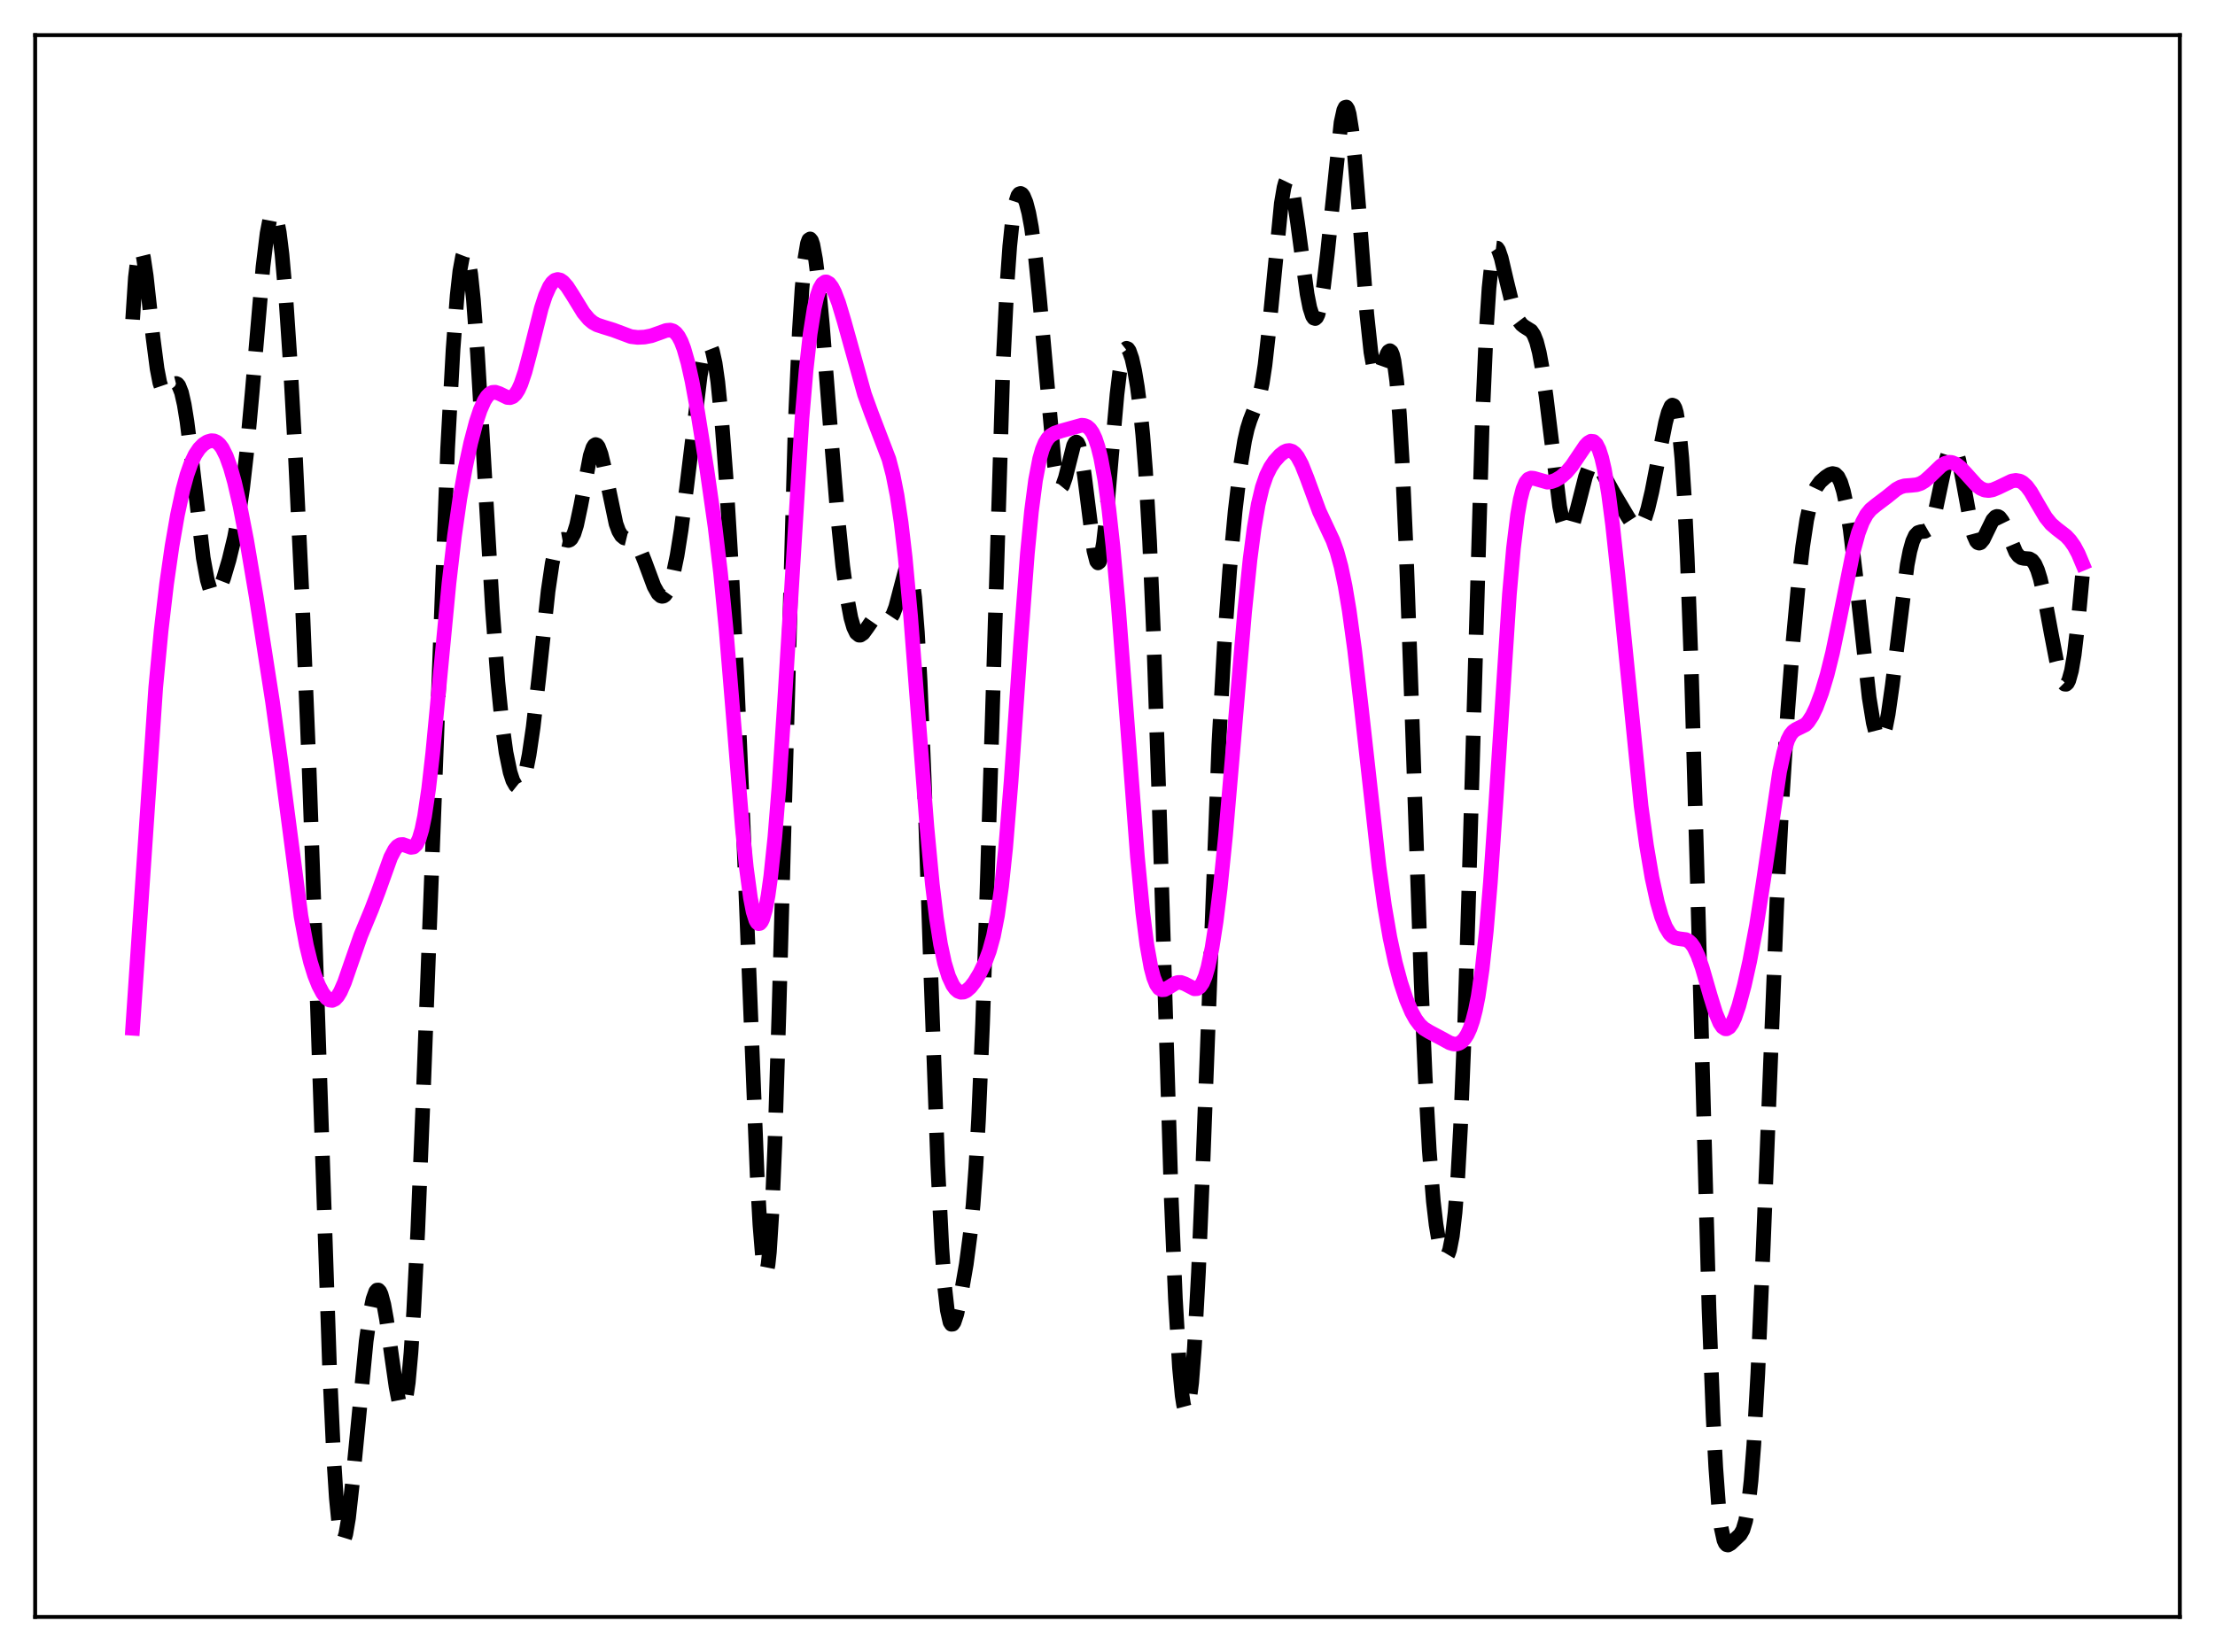 <?xml version="1.0" encoding="utf-8" standalone="no"?>
<!DOCTYPE svg PUBLIC "-//W3C//DTD SVG 1.1//EN"
  "http://www.w3.org/Graphics/SVG/1.1/DTD/svg11.dtd">
<svg xmlns:xlink="http://www.w3.org/1999/xlink" width="453.6pt" height="338.4pt" viewBox="0 0 453.6 338.4" xmlns="http://www.w3.org/2000/svg" version="1.1">
 <defs>
  <style type="text/css">*{stroke-linejoin: round; stroke-linecap: butt}</style>
 </defs>
 <g id="figure_1">
  <g id="patch_1">
   <path d="M 0 338.4 
L 453.6 338.4 
L 453.6 0 
L 0 0 
z
" style="fill: #ffffff"/>
  </g>
  <g id="axes_1">
   <g id="patch_2">
    <path d="M 7.2 331.2 
L 446.4 331.2 
L 446.4 7.2 
L 7.2 7.2 
z
" style="fill: #ffffff"/>
   </g>
   <g id="matplotlib.axis_1"/>
   <g id="matplotlib.axis_2"/>
   <g id="line2d_1">
    <path d="M 27.164 65.437 
L 27.72 56.866 
L 28.276 52.258 
L 28.554 51.294 
L 28.832 51.123 
L 29.11 51.656 
L 29.388 52.797 
L 29.944 56.489 
L 31.334 69.114 
L 32.168 75.517 
L 32.725 78.39 
L 33.281 80.02 
L 33.559 80.404 
L 33.837 80.54 
L 34.115 80.471 
L 34.671 79.913 
L 35.505 78.827 
L 35.783 78.609 
L 36.061 78.542 
L 36.339 78.663 
L 36.617 79.001 
L 37.173 80.415 
L 37.729 82.863 
L 38.285 86.296 
L 39.12 92.911 
L 41.622 114.259 
L 42.456 118.801 
L 43.012 120.664 
L 43.568 121.601 
L 43.846 121.747 
L 44.124 121.699 
L 44.402 121.476 
L 44.959 120.585 
L 45.793 118.44 
L 46.905 114.692 
L 48.017 110.103 
L 48.851 105.714 
L 49.685 100.007 
L 50.519 92.662 
L 51.632 80.487 
L 53.856 54.646 
L 54.69 47.811 
L 55.246 44.93 
L 55.524 44.065 
L 55.802 43.605 
L 56.08 43.561 
L 56.358 43.94 
L 56.636 44.744 
L 57.193 47.609 
L 57.749 52.095 
L 58.583 61.614 
L 59.417 74.02 
L 60.529 94.083 
L 61.919 123.486 
L 63.309 157.548 
L 64.7 197.048 
L 67.48 279.976 
L 68.314 298.136 
L 68.87 306.81 
L 69.426 312.47 
L 69.705 314.174 
L 69.983 315.158 
L 70.261 315.46 
L 70.539 315.129 
L 70.817 314.224 
L 71.373 310.954 
L 72.207 303.446 
L 74.987 274.708 
L 75.822 268.812 
L 76.378 266.127 
L 76.934 264.576 
L 77.212 264.253 
L 77.49 264.239 
L 77.768 264.535 
L 78.046 265.135 
L 78.602 267.202 
L 79.158 270.276 
L 80.27 278.234 
L 81.104 284.067 
L 81.66 286.928 
L 81.939 287.855 
L 82.217 288.368 
L 82.495 288.415 
L 82.773 287.953 
L 83.051 286.945 
L 83.607 283.195 
L 84.163 277.07 
L 84.719 268.631 
L 85.553 252.102 
L 86.665 224.586 
L 91.67 91.816 
L 92.782 71.545 
L 93.616 60.551 
L 94.172 55.527 
L 94.729 52.507 
L 95.007 51.781 
L 95.285 51.589 
L 95.563 51.932 
L 95.841 52.809 
L 96.397 56.133 
L 96.953 61.427 
L 97.787 72.51 
L 98.899 91.189 
L 100.846 124.726 
L 101.958 139.678 
L 102.792 148.049 
L 103.626 154.114 
L 104.46 158.165 
L 105.016 159.88 
L 105.572 160.864 
L 105.85 161.086 
L 106.128 161.129 
L 106.406 160.991 
L 106.685 160.667 
L 107.241 159.448 
L 107.797 157.44 
L 108.353 154.628 
L 109.187 148.951 
L 110.299 139.179 
L 112.245 121.057 
L 113.08 115.392 
L 113.636 112.834 
L 114.192 111.273 
L 114.748 110.572 
L 115.304 110.473 
L 116.416 110.708 
L 116.694 110.6 
L 116.972 110.351 
L 117.528 109.334 
L 118.084 107.559 
L 118.919 103.628 
L 120.865 93.351 
L 121.421 91.684 
L 121.699 91.233 
L 121.977 91.056 
L 122.255 91.156 
L 122.533 91.528 
L 123.089 93.017 
L 123.645 95.314 
L 126.148 107.273 
L 126.704 108.789 
L 127.26 109.717 
L 127.816 110.174 
L 128.65 110.376 
L 129.484 110.59 
L 130.04 111.004 
L 130.596 111.735 
L 131.152 112.79 
L 131.987 114.863 
L 133.933 120.105 
L 134.767 121.587 
L 135.323 122.081 
L 135.601 122.153 
L 135.879 122.099 
L 136.157 121.913 
L 136.713 121.125 
L 137.269 119.761 
L 137.826 117.807 
L 138.66 113.779 
L 139.494 108.508 
L 140.606 99.886 
L 143.386 77.019 
L 143.943 73.867 
L 144.499 71.726 
L 144.777 71.095 
L 145.055 70.781 
L 145.333 70.801 
L 145.611 71.164 
L 145.889 71.877 
L 146.445 74.365 
L 147.001 78.252 
L 147.835 86.573 
L 148.669 97.622 
L 149.782 116.108 
L 150.894 138.468 
L 152.284 171.33 
L 155.064 240.931 
L 155.62 250.927 
L 156.177 257.753 
L 156.455 259.73 
L 156.733 260.639 
L 157.011 260.417 
L 157.289 259.02 
L 157.567 256.423 
L 158.123 247.655 
L 158.679 234.399 
L 159.513 207.63 
L 162.85 86.791 
L 163.684 67.951 
L 164.24 59.134 
L 164.796 53.178 
L 165.352 49.866 
L 165.63 49.122 
L 165.908 48.94 
L 166.186 49.286 
L 166.464 50.123 
L 167.02 53.123 
L 167.576 57.635 
L 168.411 66.534 
L 170.079 87.957 
L 171.469 104.955 
L 172.581 115.917 
L 173.415 122.151 
L 174.249 126.563 
L 174.806 128.494 
L 175.362 129.65 
L 175.918 130.105 
L 176.196 130.104 
L 176.752 129.732 
L 177.586 128.591 
L 178.698 126.985 
L 179.254 126.504 
L 179.81 126.338 
L 180.366 126.452 
L 181.757 126.963 
L 182.035 126.887 
L 182.313 126.688 
L 182.869 125.847 
L 183.425 124.37 
L 184.259 121.19 
L 185.371 116.962 
L 185.649 116.351 
L 185.927 116.076 
L 186.205 116.218 
L 186.483 116.855 
L 186.762 118.057 
L 187.318 122.385 
L 187.874 129.527 
L 188.43 139.553 
L 189.264 159.451 
L 190.654 200.281 
L 192.044 238.784 
L 192.879 255.63 
L 193.435 263.39 
L 193.991 268.365 
L 194.547 270.828 
L 194.825 271.255 
L 195.103 271.234 
L 195.381 270.834 
L 195.937 269.17 
L 196.771 265.351 
L 197.883 258.924 
L 198.717 252.56 
L 199.274 246.808 
L 199.83 239.233 
L 200.386 229.371 
L 201.22 209.752 
L 202.054 184.637 
L 205.391 75.146 
L 206.225 58.261 
L 206.781 50.438 
L 207.337 45.071 
L 207.893 41.757 
L 208.449 40.065 
L 208.727 39.704 
L 209.005 39.612 
L 209.283 39.76 
L 209.561 40.124 
L 210.117 41.457 
L 210.673 43.589 
L 211.229 46.581 
L 212.064 52.845 
L 212.898 61.25 
L 215.956 95.445 
L 216.512 98.465 
L 216.79 99.329 
L 217.068 99.763 
L 217.346 99.79 
L 217.625 99.445 
L 218.181 97.853 
L 219.849 91.255 
L 220.127 90.728 
L 220.405 90.54 
L 220.683 90.729 
L 220.961 91.316 
L 221.517 93.672 
L 222.073 97.398 
L 224.02 112.821 
L 224.576 114.967 
L 224.854 115.3 
L 225.132 115.093 
L 225.41 114.337 
L 225.966 111.241 
L 226.522 106.312 
L 227.634 93.298 
L 228.746 80.772 
L 229.302 76.17 
L 229.858 73.088 
L 230.415 71.56 
L 230.693 71.341 
L 230.971 71.449 
L 231.249 71.854 
L 231.805 73.443 
L 232.361 75.93 
L 232.917 79.267 
L 233.473 83.573 
L 234.029 89.122 
L 234.585 96.282 
L 235.419 110.83 
L 236.254 130.558 
L 237.366 164.127 
L 239.868 245.72 
L 240.702 265.977 
L 241.536 280.12 
L 242.092 285.911 
L 242.371 287.702 
L 242.649 288.758 
L 242.927 289.083 
L 243.205 288.682 
L 243.483 287.559 
L 244.039 283.185 
L 244.595 276.057 
L 245.429 260.622 
L 246.263 240.535 
L 249.6 152.511 
L 250.712 132.12 
L 251.824 116.759 
L 252.936 104.738 
L 254.048 95.354 
L 254.883 90.241 
L 255.439 87.806 
L 255.995 86.045 
L 257.941 81.05 
L 258.497 78.437 
L 259.053 74.785 
L 259.887 67.342 
L 262.39 41.668 
L 262.946 38.41 
L 263.224 37.401 
L 263.502 36.827 
L 263.78 36.688 
L 264.058 36.971 
L 264.336 37.654 
L 264.892 40.081 
L 265.726 45.669 
L 267.673 60.21 
L 268.229 63.025 
L 268.785 64.753 
L 269.063 65.161 
L 269.341 65.248 
L 269.619 65.006 
L 269.897 64.433 
L 270.453 62.301 
L 271.009 58.918 
L 271.843 51.855 
L 274.624 25.093 
L 275.18 22.566 
L 275.458 21.996 
L 275.736 21.927 
L 276.014 22.375 
L 276.292 23.343 
L 276.848 26.787 
L 277.404 32.033 
L 278.238 42.342 
L 279.907 64.352 
L 280.741 72.13 
L 281.297 75.273 
L 281.575 76.202 
L 281.853 76.725 
L 282.131 76.872 
L 282.409 76.69 
L 282.965 75.575 
L 284.077 72.461 
L 284.355 71.996 
L 284.633 71.829 
L 284.911 72.042 
L 285.189 72.709 
L 285.468 73.897 
L 286.024 78.044 
L 286.58 84.784 
L 287.136 94.201 
L 287.97 112.961 
L 289.082 144.245 
L 291.028 201.057 
L 291.863 220.641 
L 292.697 235.65 
L 293.531 246.102 
L 294.087 250.861 
L 294.643 254.167 
L 295.199 256.263 
L 295.755 257.296 
L 296.033 257.42 
L 296.311 257.264 
L 296.589 256.801 
L 296.867 255.996 
L 297.423 253.167 
L 297.98 248.348 
L 298.536 241.084 
L 299.092 231.007 
L 299.926 210.304 
L 300.76 183.57 
L 303.54 86.491 
L 304.375 67.464 
L 304.931 59.004 
L 305.487 53.737 
L 306.043 51.21 
L 306.321 50.789 
L 306.599 50.822 
L 306.877 51.228 
L 307.433 52.855 
L 308.545 57.613 
L 309.657 62.146 
L 310.492 64.612 
L 311.048 65.732 
L 311.604 66.467 
L 312.16 66.906 
L 313.55 67.771 
L 314.106 68.586 
L 314.662 69.998 
L 315.218 72.169 
L 315.774 75.171 
L 316.609 81.121 
L 319.389 103.721 
L 319.945 106.507 
L 320.501 108.227 
L 320.779 108.673 
L 321.057 108.851 
L 321.335 108.773 
L 321.613 108.457 
L 322.169 107.204 
L 323.004 104.232 
L 324.672 97.681 
L 325.228 96.169 
L 325.784 95.221 
L 326.34 94.857 
L 326.618 94.881 
L 327.174 95.281 
L 327.73 96.043 
L 328.843 98.1 
L 330.511 101.101 
L 333.291 105.782 
L 334.403 107.505 
L 334.96 107.997 
L 335.516 108.079 
L 335.794 107.934 
L 336.35 107.237 
L 336.906 105.979 
L 337.462 104.187 
L 338.296 100.662 
L 339.686 93.494 
L 341.077 86.569 
L 341.633 84.494 
L 342.189 83.213 
L 342.467 82.979 
L 342.745 83.083 
L 343.023 83.578 
L 343.301 84.52 
L 343.857 87.968 
L 344.413 93.851 
L 344.969 102.509 
L 345.525 114.136 
L 346.359 137.067 
L 347.472 175.97 
L 349.974 268.005 
L 350.808 289.9 
L 351.364 300.575 
L 351.92 308.144 
L 352.476 312.934 
L 353.032 315.476 
L 353.311 316.101 
L 353.589 316.407 
L 353.867 316.473 
L 354.423 316.165 
L 356.369 314.332 
L 356.925 313.369 
L 357.481 311.532 
L 358.037 308.311 
L 358.593 303.26 
L 359.149 296.084 
L 359.984 281.225 
L 361.096 255.136 
L 363.876 184.795 
L 364.988 163.064 
L 366.101 145.55 
L 367.213 131.105 
L 368.325 119.156 
L 369.159 111.959 
L 369.993 106.471 
L 370.827 102.693 
L 371.383 101.004 
L 371.94 99.826 
L 372.774 98.688 
L 373.886 97.702 
L 374.72 97.166 
L 375.276 96.996 
L 375.832 97.111 
L 376.388 97.659 
L 376.944 98.781 
L 377.5 100.593 
L 378.057 103.163 
L 378.891 108.445 
L 380.003 117.718 
L 382.783 142.924 
L 383.617 148.05 
L 384.174 150.262 
L 384.73 151.375 
L 385.008 151.499 
L 385.286 151.328 
L 385.564 150.865 
L 386.12 149.086 
L 386.676 146.254 
L 387.51 140.395 
L 390.569 115.703 
L 391.125 112.87 
L 391.681 110.877 
L 392.237 109.666 
L 392.793 109.085 
L 393.349 108.913 
L 394.183 108.832 
L 394.739 108.508 
L 395.295 107.712 
L 395.851 106.322 
L 396.407 104.325 
L 397.52 99.061 
L 398.632 93.933 
L 399.188 92.235 
L 399.466 91.725 
L 399.744 91.472 
L 400.022 91.49 
L 400.3 91.781 
L 400.578 92.342 
L 401.134 94.204 
L 401.968 98.393 
L 403.637 107.547 
L 404.193 109.617 
L 404.749 110.86 
L 405.027 111.16 
L 405.305 111.255 
L 405.583 111.16 
L 406.139 110.496 
L 406.973 108.768 
L 408.085 106.499 
L 408.641 105.89 
L 408.92 105.779 
L 409.198 105.808 
L 409.476 105.975 
L 410.032 106.697 
L 410.588 107.841 
L 412.812 113.128 
L 413.368 113.861 
L 413.924 114.25 
L 414.48 114.379 
L 415.593 114.463 
L 416.149 114.786 
L 416.705 115.516 
L 417.261 116.754 
L 417.817 118.54 
L 418.651 122.155 
L 420.041 129.655 
L 421.154 135.426 
L 421.988 138.624 
L 422.544 139.859 
L 422.822 140.138 
L 423.1 140.164 
L 423.378 139.916 
L 423.656 139.377 
L 424.212 137.381 
L 424.768 134.125 
L 425.602 127.03 
L 426.436 117.999 
L 426.436 117.999 
" clip-path="url(#p0bf0253dfc)" style="fill: none; stroke-dasharray: 11.1,4.8; stroke-dashoffset: 0; stroke: #000000; stroke-width: 3"/>
   </g>
   <g id="line2d_2">
    <path d="M 27.164 210.628 
L 31.89 140.839 
L 33.003 129.102 
L 34.115 119.614 
L 35.227 111.87 
L 36.339 105.48 
L 37.451 100.319 
L 38.285 97.262 
L 39.12 94.892 
L 39.954 93.14 
L 40.788 91.895 
L 41.622 91.04 
L 42.456 90.499 
L 43.29 90.266 
L 43.846 90.313 
L 44.402 90.559 
L 44.959 91.039 
L 45.515 91.786 
L 46.349 93.447 
L 47.183 95.774 
L 48.017 98.733 
L 49.129 103.543 
L 50.519 110.7 
L 52.466 122.235 
L 55.802 143.687 
L 57.471 155.74 
L 61.641 187.667 
L 62.753 193.629 
L 63.588 197.065 
L 64.422 199.756 
L 65.256 201.849 
L 66.09 203.428 
L 66.924 204.481 
L 67.48 204.851 
L 68.036 204.919 
L 68.592 204.66 
L 69.148 204.065 
L 69.705 203.144 
L 70.539 201.24 
L 71.929 197.221 
L 73.875 191.637 
L 76.1 186.265 
L 77.49 182.604 
L 79.992 175.626 
L 80.826 174.027 
L 81.382 173.357 
L 81.939 173.019 
L 82.495 172.976 
L 83.329 173.27 
L 84.163 173.571 
L 84.719 173.485 
L 85.275 172.956 
L 85.831 171.817 
L 86.387 169.935 
L 86.943 167.231 
L 87.777 161.606 
L 88.612 154.3 
L 90.002 139.762 
L 91.948 119.42 
L 93.06 109.843 
L 94.172 102.101 
L 95.285 95.862 
L 96.397 90.718 
L 97.509 86.492 
L 98.343 83.971 
L 99.177 82.091 
L 99.733 81.22 
L 100.289 80.654 
L 100.846 80.371 
L 101.402 80.332 
L 102.236 80.607 
L 103.904 81.417 
L 104.46 81.454 
L 105.016 81.244 
L 105.572 80.726 
L 106.128 79.859 
L 106.685 78.631 
L 107.519 76.153 
L 108.631 71.955 
L 110.855 63.136 
L 111.689 60.573 
L 112.523 58.71 
L 113.08 57.89 
L 113.636 57.405 
L 114.192 57.24 
L 114.748 57.365 
L 115.304 57.745 
L 116.138 58.695 
L 117.25 60.42 
L 119.475 64.041 
L 120.587 65.376 
L 121.421 66.072 
L 122.255 66.537 
L 123.645 66.996 
L 125.592 67.596 
L 129.206 68.947 
L 130.596 69.11 
L 131.987 69.045 
L 133.377 68.777 
L 135.045 68.188 
L 136.435 67.683 
L 137.269 67.615 
L 137.826 67.781 
L 138.382 68.189 
L 138.938 68.899 
L 139.494 69.959 
L 140.05 71.406 
L 140.884 74.322 
L 141.718 78.083 
L 142.83 84.136 
L 144.777 96.294 
L 146.445 107.993 
L 147.557 117.338 
L 148.669 128.665 
L 150.06 145.446 
L 152.006 169.388 
L 152.84 177.678 
L 153.674 183.893 
L 154.23 186.734 
L 154.786 188.499 
L 155.064 188.979 
L 155.342 189.195 
L 155.62 189.148 
L 155.899 188.842 
L 156.177 188.277 
L 156.733 186.378 
L 157.289 183.446 
L 157.845 179.469 
L 158.679 171.524 
L 159.513 161.264 
L 160.625 144.495 
L 164.24 85.645 
L 165.074 75.852 
L 165.908 68.377 
L 166.742 63.128 
L 167.298 60.735 
L 167.854 59.108 
L 168.411 58.145 
L 168.967 57.753 
L 169.245 57.746 
L 169.801 58.069 
L 170.357 58.794 
L 170.913 59.874 
L 171.747 62.061 
L 172.859 65.777 
L 177.03 80.76 
L 178.42 84.594 
L 182.035 94.048 
L 182.869 97.236 
L 183.703 101.448 
L 184.537 107.024 
L 185.371 114.197 
L 186.483 126.243 
L 188.152 147.931 
L 189.82 169.396 
L 190.932 181.132 
L 191.766 188.053 
L 192.6 193.369 
L 193.435 197.266 
L 194.269 199.996 
L 195.103 201.793 
L 195.659 202.565 
L 196.215 203.041 
L 196.771 203.25 
L 197.327 203.218 
L 197.883 202.967 
L 198.717 202.237 
L 199.552 201.163 
L 200.664 199.327 
L 201.776 197.026 
L 202.61 194.791 
L 203.444 191.762 
L 204.278 187.495 
L 205.112 181.543 
L 205.947 173.612 
L 207.059 160.03 
L 209.005 131.745 
L 210.395 113.35 
L 211.229 104.754 
L 212.064 98.348 
L 212.898 93.997 
L 213.454 92.053 
L 214.01 90.707 
L 214.566 89.812 
L 215.122 89.234 
L 215.956 88.726 
L 217.346 88.253 
L 221.517 87.094 
L 222.073 87.15 
L 222.629 87.379 
L 223.185 87.85 
L 223.742 88.643 
L 224.298 89.837 
L 224.854 91.513 
L 225.41 93.744 
L 226.244 98.258 
L 227.078 104.286 
L 227.912 111.859 
L 229.024 124.189 
L 230.693 146.098 
L 232.917 175.376 
L 234.029 186.954 
L 234.863 193.516 
L 235.697 198.162 
L 236.254 200.256 
L 236.81 201.644 
L 237.366 202.433 
L 237.922 202.744 
L 238.478 202.706 
L 239.312 202.264 
L 240.702 201.399 
L 241.258 201.236 
L 241.814 201.236 
L 242.649 201.526 
L 244.595 202.543 
L 245.151 202.508 
L 245.707 202.135 
L 246.263 201.332 
L 246.819 200.019 
L 247.375 198.135 
L 248.209 194.157 
L 249.044 188.756 
L 249.878 181.967 
L 250.99 170.982 
L 252.658 151.57 
L 254.883 125.311 
L 255.995 114.556 
L 256.829 108.182 
L 257.663 103.325 
L 258.497 99.83 
L 259.331 97.405 
L 260.165 95.716 
L 261 94.475 
L 262.112 93.237 
L 262.946 92.59 
L 263.502 92.338 
L 264.058 92.275 
L 264.614 92.443 
L 265.17 92.872 
L 265.726 93.578 
L 266.56 95.136 
L 267.673 97.94 
L 270.175 104.746 
L 271.565 107.722 
L 272.955 110.685 
L 273.79 112.998 
L 274.624 116.05 
L 275.458 120.025 
L 276.292 124.994 
L 277.404 133.096 
L 278.794 145.084 
L 282.409 177.583 
L 283.521 185.534 
L 284.633 192.015 
L 285.746 197.185 
L 286.858 201.325 
L 287.97 204.664 
L 289.082 207.289 
L 289.916 208.789 
L 290.75 209.9 
L 291.585 210.675 
L 292.697 211.357 
L 295.477 212.836 
L 296.867 213.605 
L 297.701 213.857 
L 298.258 213.864 
L 298.814 213.704 
L 299.37 213.347 
L 299.926 212.758 
L 300.482 211.89 
L 301.038 210.683 
L 301.594 209.055 
L 302.15 206.901 
L 302.706 204.105 
L 303.54 198.435 
L 304.375 190.7 
L 305.209 180.775 
L 306.321 164.601 
L 309.101 121.789 
L 309.935 112.325 
L 310.77 105.462 
L 311.326 102.303 
L 311.882 100.146 
L 312.438 98.823 
L 312.994 98.144 
L 313.55 97.918 
L 314.106 97.974 
L 316.887 98.771 
L 317.721 98.657 
L 318.555 98.356 
L 319.667 97.695 
L 320.779 96.727 
L 321.891 95.415 
L 323.282 93.35 
L 324.672 91.292 
L 325.228 90.701 
L 325.784 90.38 
L 326.34 90.433 
L 326.896 90.959 
L 327.452 92.051 
L 328.008 93.779 
L 328.564 96.189 
L 329.399 101.108 
L 330.233 107.497 
L 331.345 117.86 
L 336.072 165.092 
L 337.184 173.198 
L 338.296 179.741 
L 339.408 184.824 
L 340.242 187.721 
L 341.077 189.848 
L 341.911 191.238 
L 342.467 191.796 
L 343.023 192.113 
L 343.857 192.285 
L 345.247 192.464 
L 345.803 192.751 
L 346.359 193.27 
L 346.915 194.066 
L 347.75 195.82 
L 348.584 198.195 
L 350.252 203.979 
L 351.364 207.571 
L 352.198 209.544 
L 352.754 210.366 
L 353.311 210.734 
L 353.589 210.742 
L 354.145 210.408 
L 354.701 209.627 
L 355.257 208.442 
L 356.091 206.021 
L 357.203 201.866 
L 358.315 196.882 
L 359.706 189.491 
L 361.096 180.642 
L 364.432 158.063 
L 365.266 154.197 
L 366.101 151.582 
L 366.657 150.489 
L 367.213 149.811 
L 367.769 149.425 
L 369.715 148.457 
L 370.271 147.884 
L 371.105 146.615 
L 371.94 144.873 
L 373.052 141.899 
L 374.164 138.209 
L 375.276 133.728 
L 376.666 127.055 
L 379.447 113.249 
L 380.559 109.171 
L 381.393 106.958 
L 382.227 105.413 
L 383.061 104.384 
L 384.174 103.467 
L 386.398 101.788 
L 388.344 100.219 
L 389.178 99.768 
L 390.012 99.518 
L 391.403 99.409 
L 392.515 99.294 
L 393.349 99.016 
L 394.183 98.512 
L 395.295 97.531 
L 397.52 95.387 
L 398.354 94.884 
L 399.188 94.683 
L 399.744 94.734 
L 400.578 95.087 
L 401.412 95.731 
L 402.524 96.908 
L 404.749 99.379 
L 405.583 100.017 
L 406.417 100.388 
L 407.251 100.482 
L 408.085 100.333 
L 409.198 99.871 
L 411.978 98.529 
L 412.812 98.397 
L 413.646 98.546 
L 414.202 98.84 
L 415.037 99.603 
L 415.871 100.735 
L 417.261 103.149 
L 418.929 105.966 
L 420.041 107.334 
L 421.154 108.296 
L 423.1 109.797 
L 423.934 110.692 
L 424.768 111.875 
L 425.602 113.422 
L 426.436 115.406 
L 426.436 115.406 
" clip-path="url(#p0bf0253dfc)" style="fill: none; stroke: #ff00ff; stroke-width: 3; stroke-linecap: square"/>
   </g>
   <g id="patch_3">
    <path d="M 7.2 331.2 
L 7.2 7.2 
" style="fill: none; stroke: #000000; stroke-width: 0.8; stroke-linejoin: miter; stroke-linecap: square"/>
   </g>
   <g id="patch_4">
    <path d="M 446.4 331.2 
L 446.4 7.2 
" style="fill: none; stroke: #000000; stroke-width: 0.8; stroke-linejoin: miter; stroke-linecap: square"/>
   </g>
   <g id="patch_5">
    <path d="M 7.2 331.2 
L 446.4 331.2 
" style="fill: none; stroke: #000000; stroke-width: 0.8; stroke-linejoin: miter; stroke-linecap: square"/>
   </g>
   <g id="patch_6">
    <path d="M 7.2 7.2 
L 446.4 7.2 
" style="fill: none; stroke: #000000; stroke-width: 0.8; stroke-linejoin: miter; stroke-linecap: square"/>
   </g>
  </g>
 </g>
 <defs>
  <clipPath id="p0bf0253dfc">
   <rect x="7.2" y="7.2" width="439.2" height="324"/>
  </clipPath>
 </defs>
</svg>
